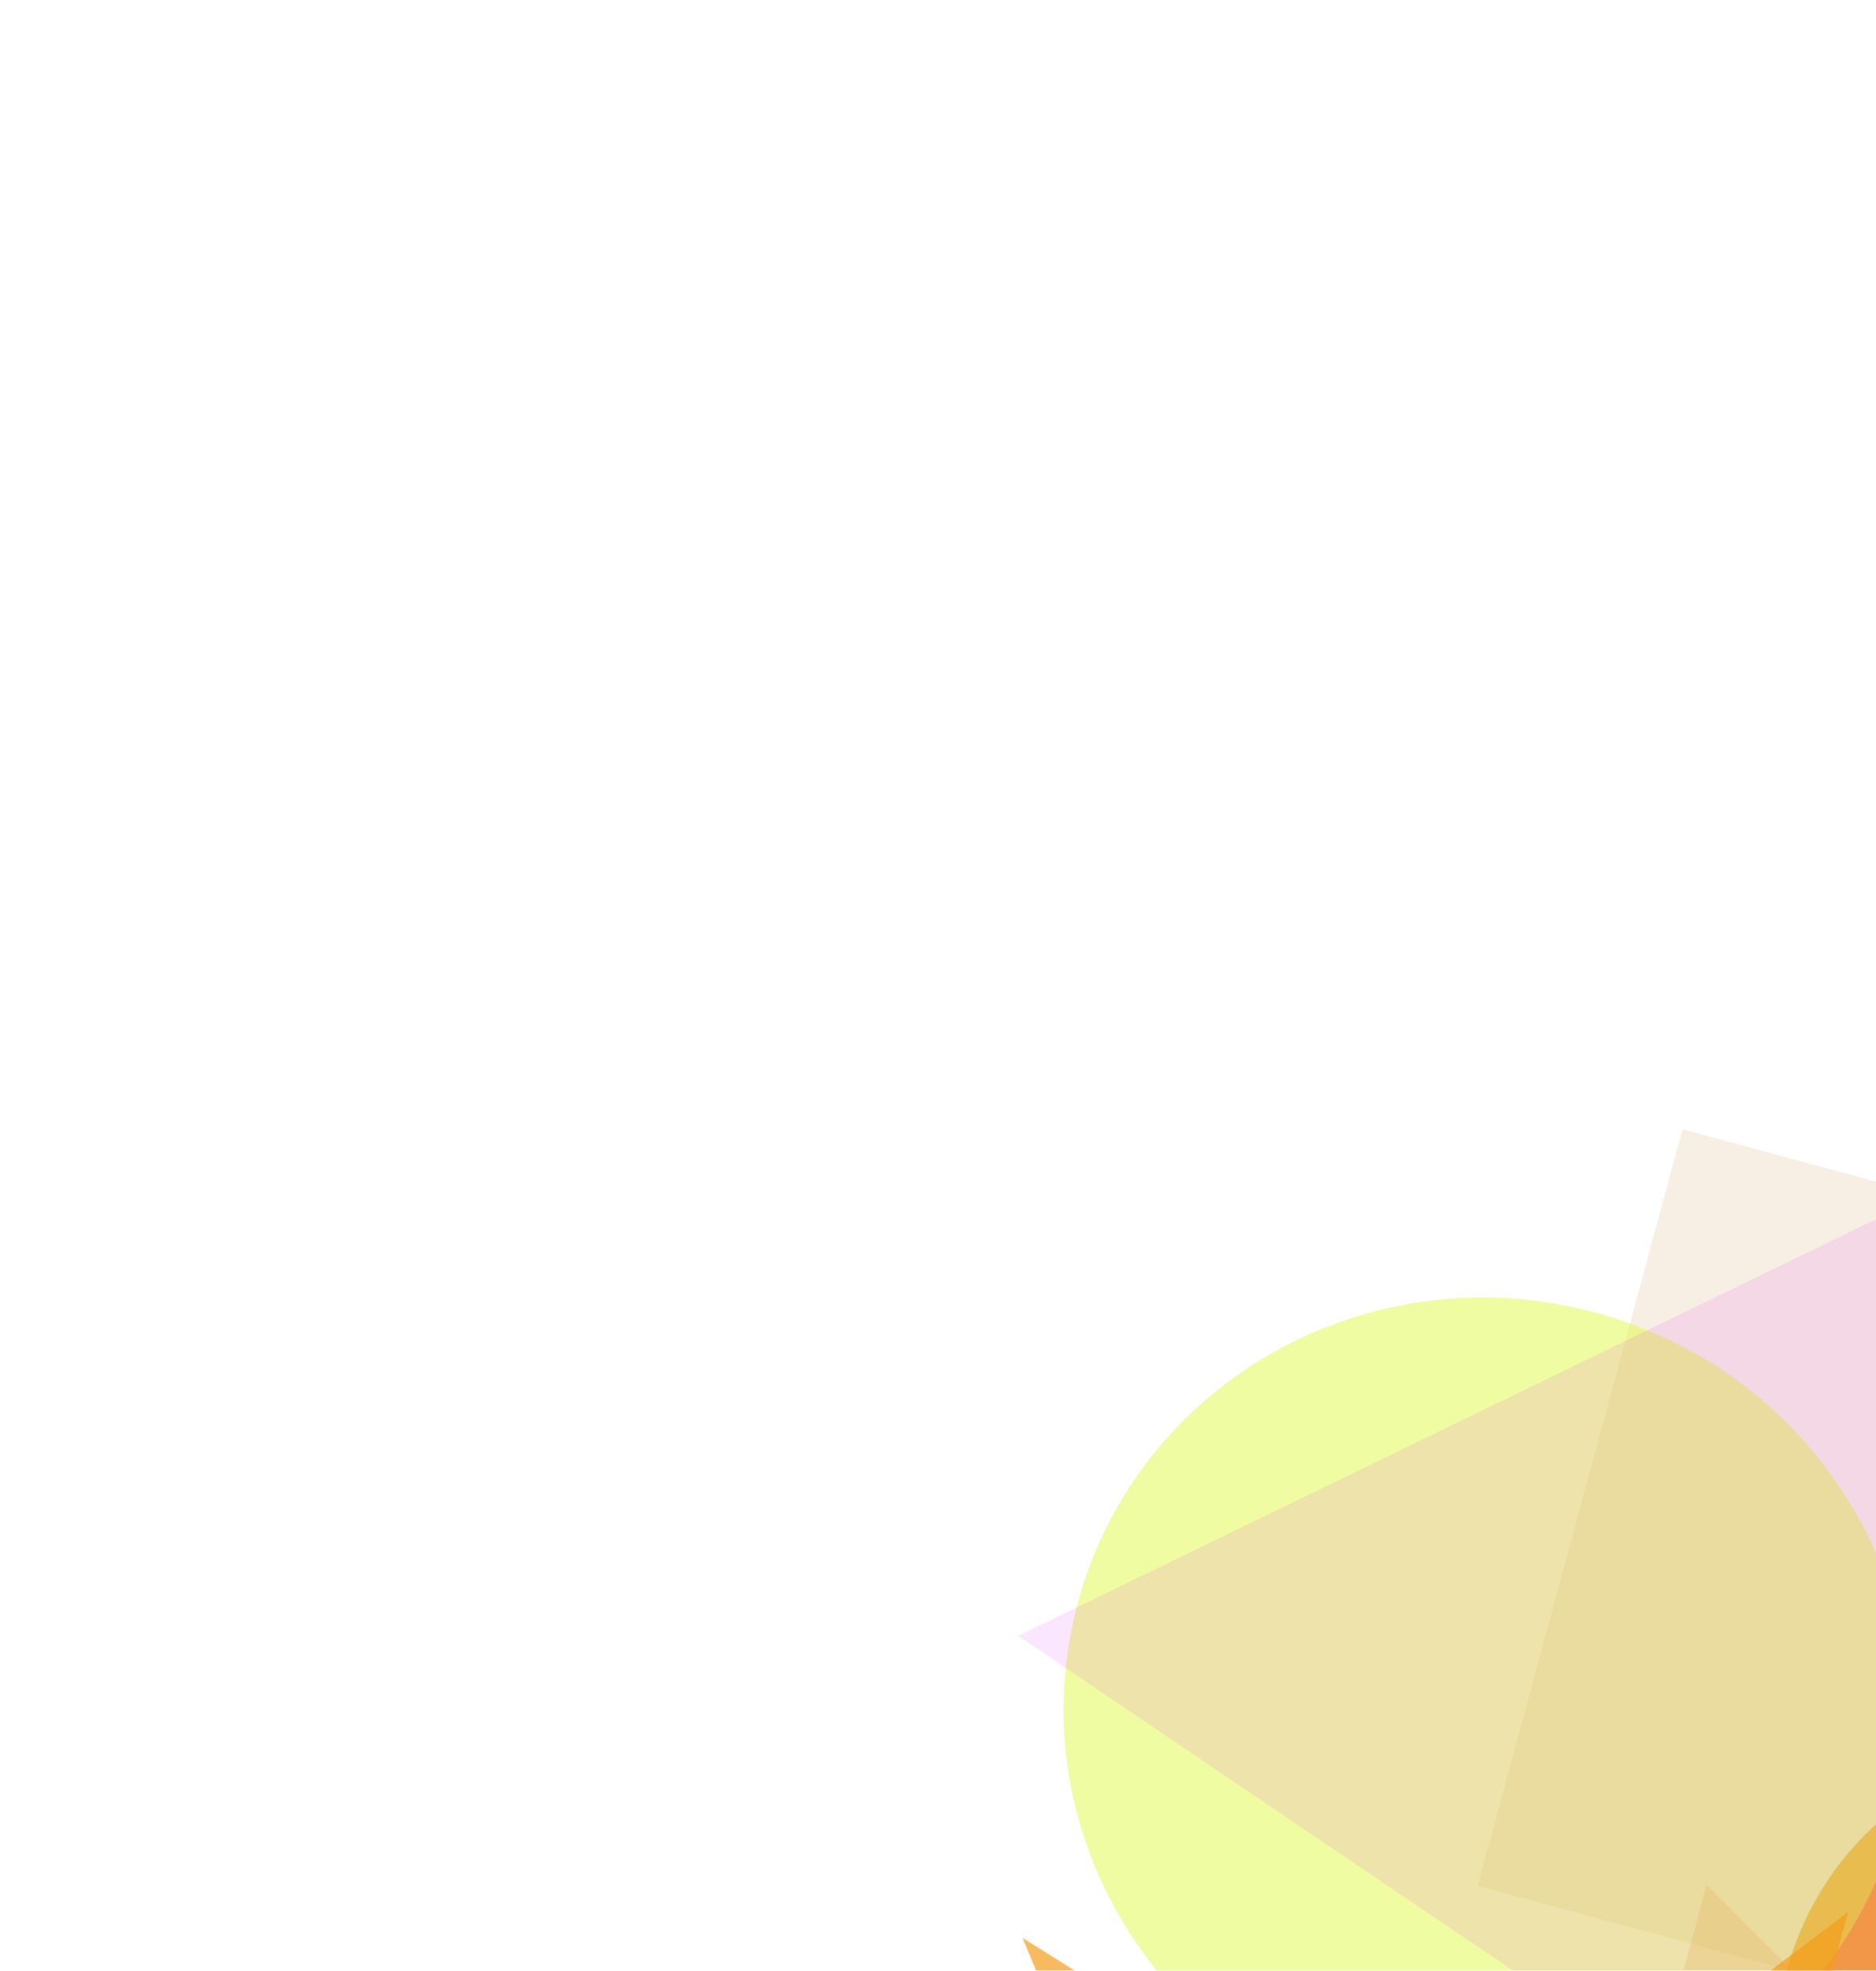 <svg width="810" height="851" viewBox="0 0 810 851" fill="none" xmlns="http://www.w3.org/2000/svg">
<g clip-path="url(#clip0_143_251)">
<g opacity="0.7" filter="url(#filter0_f_143_251)">
<rect x="1053.18" y="576.109" width="338.468" height="338.468" transform="rotate(105.149 1053.18 576.109)" fill="#D7B076" fill-opacity="0.3"/>
</g>
<g opacity="0.87" filter="url(#filter1_f_143_251)">
<circle cx="898.264" cy="884.821" r="131.183" transform="rotate(105.149 898.264 884.821)" fill="#F59C1A"/>
</g>
<g opacity="0.5" filter="url(#filter2_f_143_251)">
<path d="M595.135 913.129C497.576 886.716 439.478 787.783 465.368 692.156C491.258 596.53 591.332 540.421 688.891 566.834C786.449 593.247 844.548 692.18 818.658 787.807C792.768 883.433 692.693 939.542 595.135 913.129Z" fill="#E2F946"/>
</g>
<g opacity="0.3" filter="url(#filter3_f_143_251)">
<path d="M985.681 1063.92L644.714 1154.33L736.899 813.837L985.681 1063.92Z" fill="#E8C44F"/>
</g>
<g opacity="0.1" filter="url(#filter4_f_143_251)">
<path d="M885.136 1007.91L439.658 706.411L923.5 471.364L885.136 1007.91Z" fill="#D900FF"/>
</g>
<g opacity="0.7" filter="url(#filter5_f_143_251)">
<path d="M930.335 1143.54L710.026 1150.48L655.669 1351.25L573.868 1154.77L353.559 1161.72L523.311 1033.34L441.51 836.865L628.224 954.005L797.977 825.632L743.62 1026.4L930.335 1143.54Z" fill="#F59C1A"/>
</g>
</g>
<defs>
<filter id="filter0_f_143_251" x="362.606" y="212.243" width="965.984" height="965.984" filterUnits="userSpaceOnUse" color-interpolation-filters="sRGB">
<feFlood flood-opacity="0" result="BackgroundImageFix"/>
<feBlend mode="normal" in="SourceGraphic" in2="BackgroundImageFix" result="shape"/>
<feGaussianBlur stdDeviation="137.706" result="effect1_foregroundBlur_143_251"/>
</filter>
<filter id="filter1_f_143_251" x="491.634" y="478.192" width="813.258" height="813.258" filterUnits="userSpaceOnUse" color-interpolation-filters="sRGB">
<feFlood flood-opacity="0" result="BackgroundImageFix"/>
<feBlend mode="normal" in="SourceGraphic" in2="BackgroundImageFix" result="shape"/>
<feGaussianBlur stdDeviation="137.706" result="effect1_foregroundBlur_143_251"/>
</filter>
<filter id="filter2_f_143_251" x="183.795" y="284.893" width="916.435" height="910.178" filterUnits="userSpaceOnUse" color-interpolation-filters="sRGB">
<feFlood flood-opacity="0" result="BackgroundImageFix"/>
<feBlend mode="normal" in="SourceGraphic" in2="BackgroundImageFix" result="shape"/>
<feGaussianBlur stdDeviation="137.706" result="effect1_foregroundBlur_143_251"/>
</filter>
<filter id="filter3_f_143_251" x="369.301" y="538.424" width="891.793" height="891.318" filterUnits="userSpaceOnUse" color-interpolation-filters="sRGB">
<feFlood flood-opacity="0" result="BackgroundImageFix"/>
<feBlend mode="normal" in="SourceGraphic" in2="BackgroundImageFix" result="shape"/>
<feGaussianBlur stdDeviation="137.706" result="effect1_foregroundBlur_143_251"/>
</filter>
<filter id="filter4_f_143_251" x="164.245" y="195.951" width="1034.67" height="1087.37" filterUnits="userSpaceOnUse" color-interpolation-filters="sRGB">
<feFlood flood-opacity="0" result="BackgroundImageFix"/>
<feBlend mode="normal" in="SourceGraphic" in2="BackgroundImageFix" result="shape"/>
<feGaussianBlur stdDeviation="137.706" result="effect1_foregroundBlur_143_251"/>
</filter>
<filter id="filter5_f_143_251" x="78.146" y="550.219" width="1127.6" height="1076.45" filterUnits="userSpaceOnUse" color-interpolation-filters="sRGB">
<feFlood flood-opacity="0" result="BackgroundImageFix"/>
<feBlend mode="normal" in="SourceGraphic" in2="BackgroundImageFix" result="shape"/>
<feGaussianBlur stdDeviation="137.706" result="effect1_foregroundBlur_143_251"/>
</filter>
<clipPath id="clip0_143_251">
<rect width="1440" height="1024" fill="white" transform="translate(1364.86 268.23) rotate(105.149)"/>
</clipPath>
</defs>
</svg>
